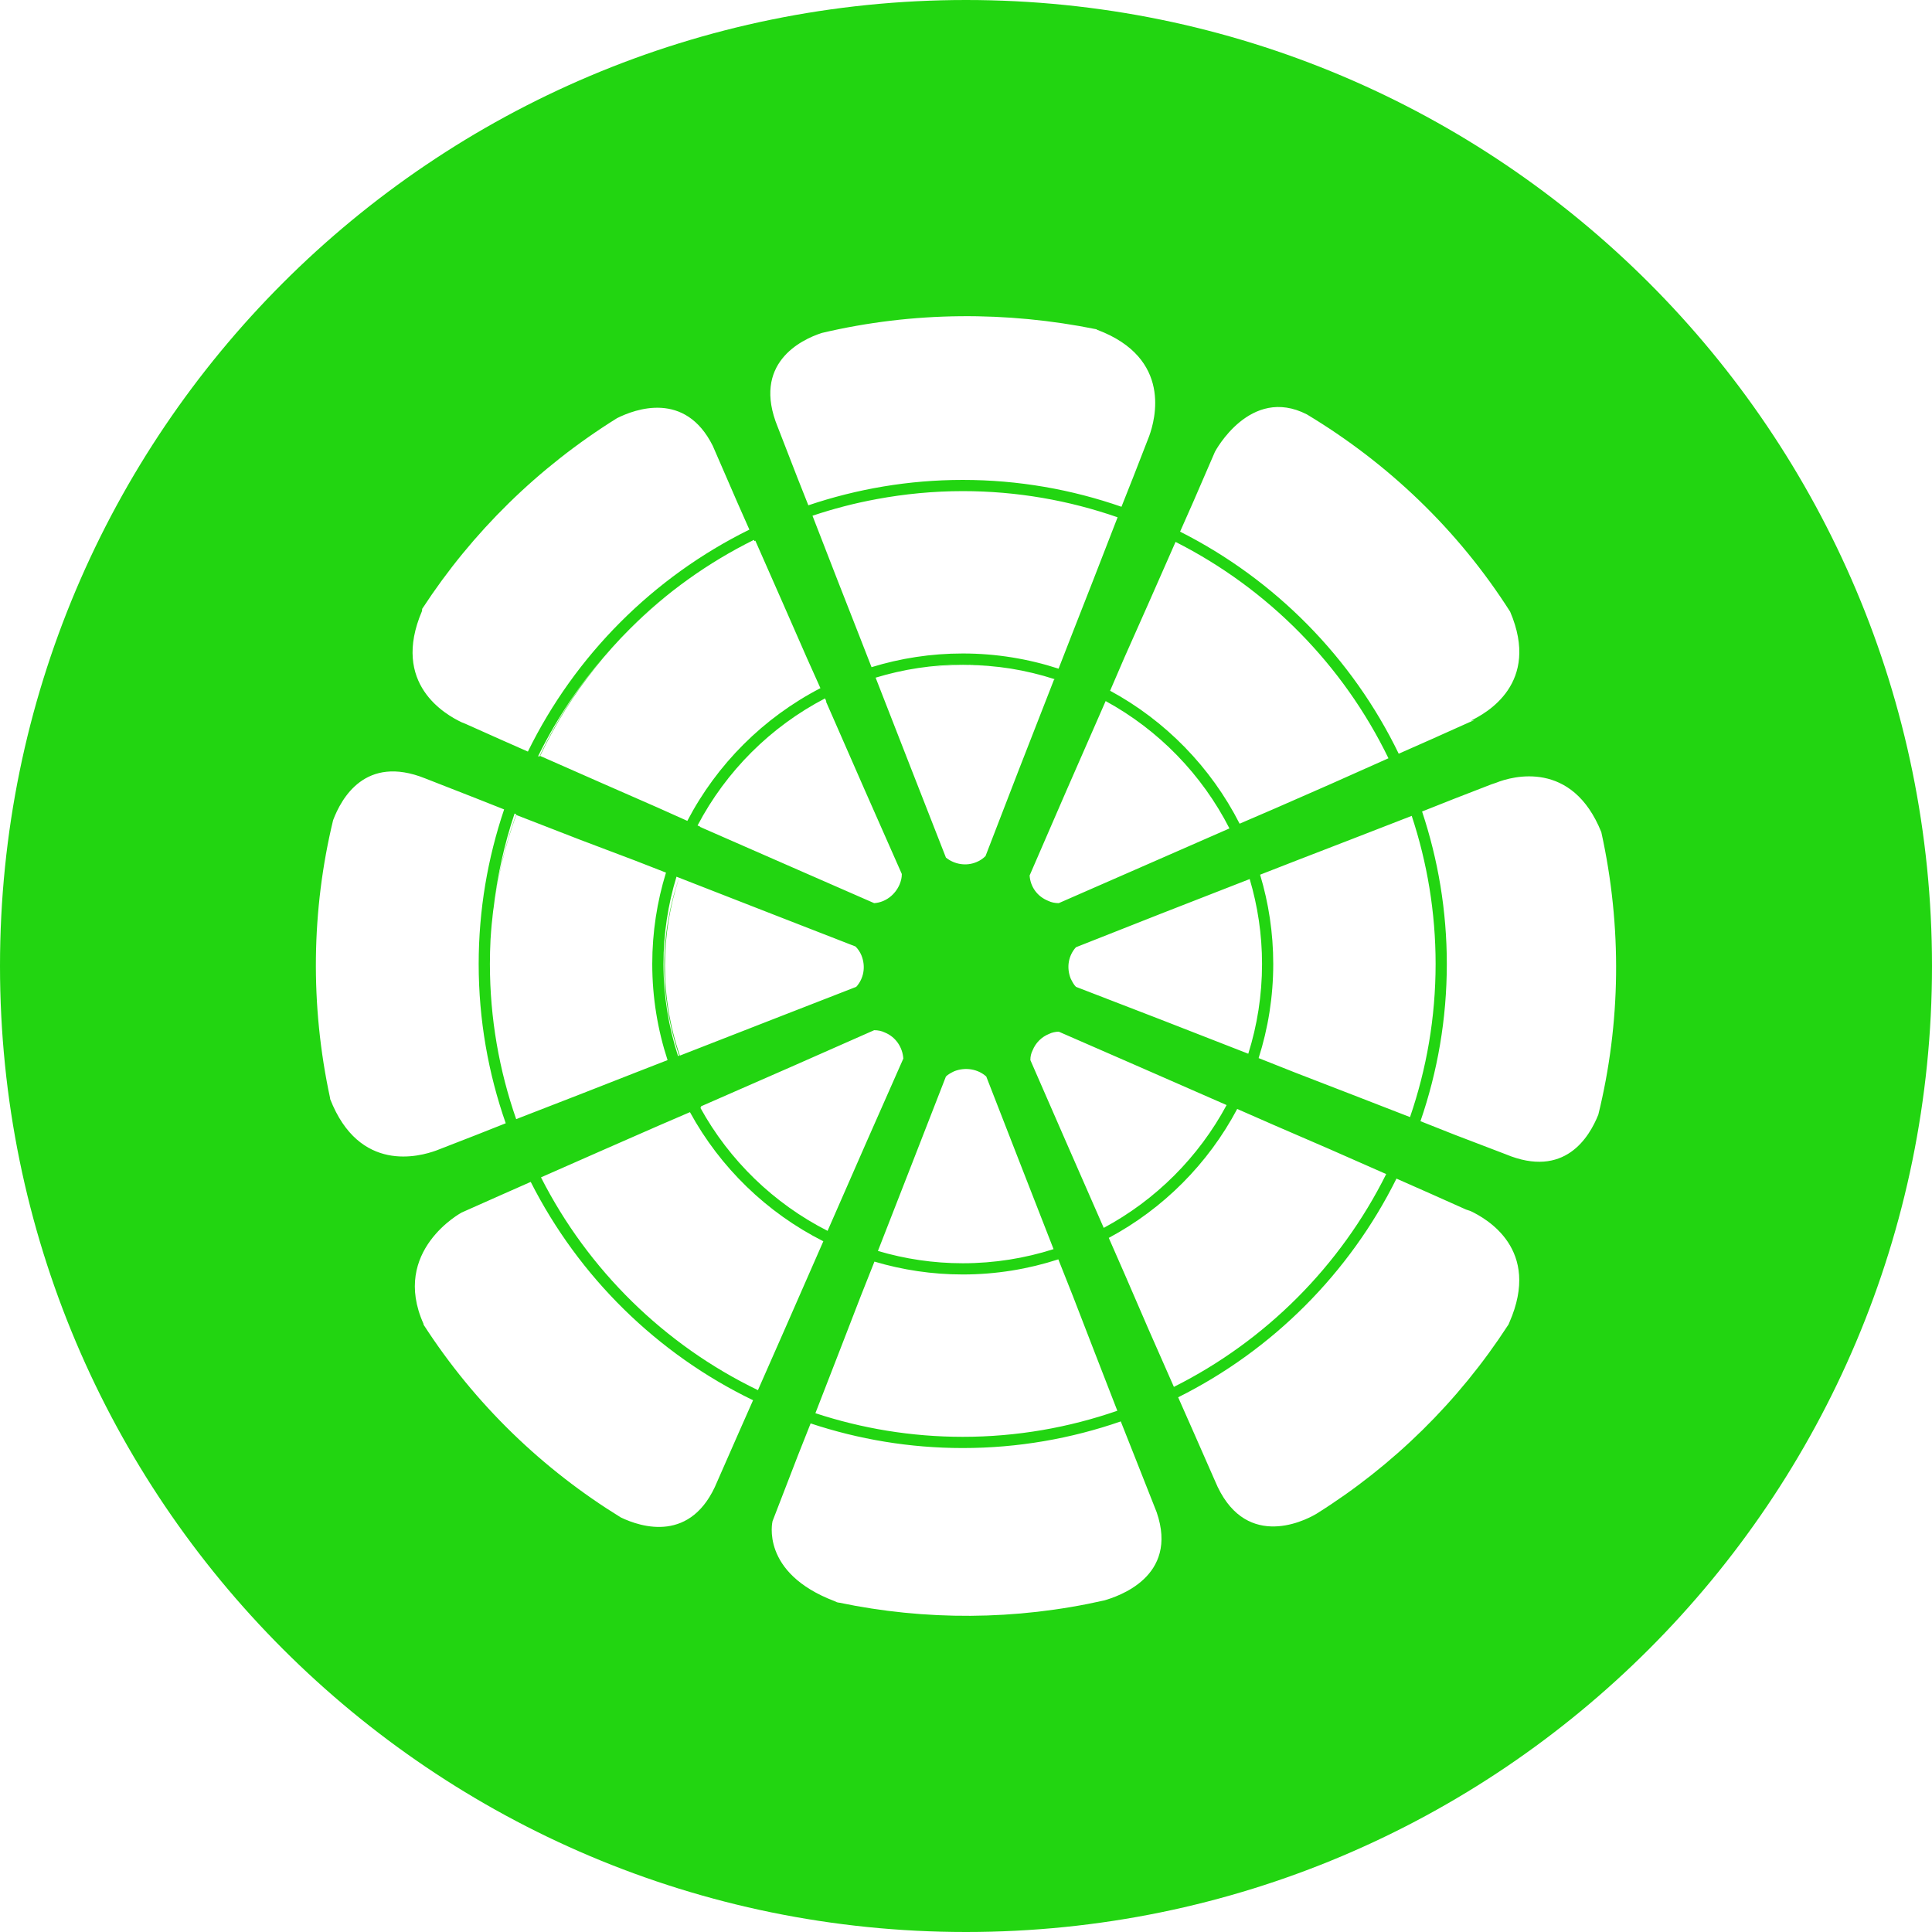 <svg id="a" xmlns="http://www.w3.org/2000/svg" viewBox="0 0 1000 1000" fill="#22d511"><path d="M267.187,579.254h0c-.066-.182-.119-.367-.184-.55,.065,.183,.119,.367,.184,.55Zm732.813-79.254c0,276.142-223.858,500-500,500S0,776.142,0,500,223.858,0,500,0s500,223.858,500,500Zm-389.186-224.822c49.171,24.821,89.13,65.32,113.161,114.948l16.672-7.374,22.435-10.057-1.934,.387c8.123-3.868,36.36-19.341,20.501-56.475-27.077-42.549-63.437-76.976-105.213-102.119-29.398-15.086-47.578,19.341-47.578,19.341l-11.218,25.916-6.826,15.432Zm-259.302,179.135c-9.67,29.398-10.057,61.503,.387,92.062l47.578-18.567,43.71-17.02c3.868-4.255,5.029-10.444,2.708-16.246-.774-1.934-1.934-3.481-3.094-4.642l-43.71-17.02-47.578-18.567-1.367-.533c-4.368,14.299-6.736,29.462-6.736,45.171,0,16.621,2.661,32.626,7.53,47.647l.574-.224c-10.444-30.945-10.057-63.051,0-92.062Zm-96.292,17.653c-.267,2.145-.516,4.294-.724,6.449-.213,2.547-.45,5.086-.584,7.654-.007,.116-.017,.231-.024,.347-.211,4.152-.318,8.332-.318,12.536,0,28.127,4.829,55.134,13.602,80.309l.016-.006,32.879-12.765,28.624-11.217,16.838-6.564c-5.118-15.678-7.922-32.392-7.922-49.756,0-16.452,2.495-32.33,7.109-47.288l-16.025-6.247-28.624-10.831-32.879-12.765c-5.713,15.899-9.694,32.398-11.858,49.212,.052-.46,.106-.919,.161-1.378,2.192-16.491,6.107-32.664,11.697-48.221l-.849-.336c-5.231,15.545-8.837,31.806-10.848,48.557-.355,2.668-.675,5.341-.938,8.025,.166-1.921,.458-3.805,.668-5.713Zm23.958-80.316c9.562-20.277,22.018-39.138,37.072-55.975-14.97,16.674-27.721,35.38-37.706,55.695l.633,.28Zm164.478-131.026c3.337-.817,6.678-1.592,10.022-2.268-11.34,2.099-22.401,4.981-33.139,8.59l.213,.537,12.765,32.879,11.218,28.624,6.37,16.341c14.936-4.6,30.789-7.088,47.215-7.088,17.305,0,33.965,2.783,49.596,7.867l6.674-17.12,11.218-28.624,12.661-32.613c-25.13-8.737-52.081-13.547-80.149-13.547-15.191,0-30.039,1.462-44.472,4.123-3.401,.684-6.798,1.468-10.191,2.298Zm32.269,85.618c12.917-2.213,25.858-2.674,38.526-1.359-5.304-.551-10.685-.841-16.132-.841-15.683,0-30.82,2.362-45.098,6.715l.41,1.052,18.567,47.578,17.407,44.484c4.255,3.481,10.444,4.642,15.859,2.321,1.934-.774,3.481-1.934,4.642-3.094l17.02-44.097,18.433-47.234c.044,.015,.09,.028,.134,.043l.114-.292c-7.309-2.36-14.85-4.191-22.585-5.447-15.429-2.454-31.381-2.502-47.296,.172Zm-21.514,301.244c13.93,4.125,28.658,6.377,43.908,6.377,16.382,0,32.169-2.577,47.002-7.311l-17.809-45.635-17.02-43.71c-4.255-3.868-10.831-5.029-16.633-2.708-1.547,.774-3.094,1.547-4.255,2.708l-17.02,43.71-18.174,46.57Zm78.517-194.333c.387,5.802,3.868,10.831,9.67,13.152,1.547,.774,3.481,1.16,5.415,1.16l43.323-18.954,45.024-19.721c-14.234-27.891-36.637-50.944-64.079-65.919l-20.4,46.572-18.954,43.71Zm-105.901-91.662c-28.14,14.654-51.232,37.679-65.965,65.771l1.357,.608c-.023,.047-.052,.092-.076,.14l46.805,20.501,43.323,18.954c5.802-.387,10.831-4.255,13.151-9.67,.774-1.934,1.16-3.481,1.16-5.416l-18.954-42.936-20.29-46.322c.06-.03,.115-.066,.175-.096l-.688-1.535Zm-64.05,211.635l-.493,.213c15.015,27.309,38.036,49.599,65.868,63.754l20.251-46.233,18.954-42.936c-.387-5.802-3.868-11.217-9.67-13.538-1.547-.774-3.481-1.16-5.415-1.16l-42.936,18.954-46.804,20.501c.077,.154,.17,.293,.247,.447Zm59.072,158.344c24.019,7.899,49.641,12.232,76.27,12.232,28.016,0,54.919-4.794,80.01-13.5l-11.749-30.262-11.218-29.011-7.57-19.09c-15.596,5.059-32.214,7.826-49.473,7.826-15.876,0-31.208-2.35-45.704-6.659l-7.108,17.923-11.217,29.011-12.241,31.53Zm149.24-95.917c26.944-14.451,49.138-36.636,63.601-63.573l-44.327-19.416-42.549-18.567c-1.547,0-3.481,.387-5.029,1.16-3.868,1.547-6.963,4.642-8.51,8.51-.773,1.547-1.16,3.094-1.16,5.029l18.567,42.549,19.407,44.307Zm74.815-90.146c4.622-14.673,7.125-30.276,7.125-46.455,0-15.268-2.256-30.012-6.39-43.957l-45.833,17.886-44.096,17.407c-3.868,4.255-5.029,10.444-2.708,16.246,.774,1.547,1.547,3.095,2.708,4.255l44.096,17.02,45.097,17.599Zm5.358,2.263l19.171,7.602,29.011,11.218,30.181,11.717c8.54-24.876,13.244-51.519,13.244-79.255,0-26.774-4.383-52.529-12.365-76.661l-30.674,11.909-29.011,11.217-18.791,7.325c4.405,14.644,6.802,30.15,6.802,46.21,0,16.979-2.667,33.343-7.57,48.718Zm-42.997-267.177l-14.034,31.861-12.378,27.851h0s-7.466,17.32-7.466,17.32c28.74,15.561,52.194,39.645,67.036,68.818l18.566-8.003,28.237-12.378,30.238-13.479c-23.441-48.317-62.34-87.761-110.199-111.99Zm-205.893-59.427l10.057,25.917,5.771,14.564c25.119-8.479,51.977-13.146,79.92-13.146,28.771,0,56.397,4.936,82.151,13.903l6.224-15.708,8.123-20.888c3.094-8.51,11.991-40.228-26.69-54.927-.387,0-.387-.387-.774-.387-46.031-9.284-94.382-9.284-141.96,1.934-10.831,3.481-36.36,15.859-22.822,48.738Zm-12.348,58.375c-23.798,11.767-45.401,27.303-64.065,45.799,6.505-6.424,13.424-12.498,20.74-18.178-29.141,22.81-51.962,51.868-67.333,84.201l32.492,14.312,28.238,12.378,15.467,6.933c15.328-29.382,39.459-53.447,68.889-68.695l-6.993-15.601-12.378-28.237-14.312-32.492c-.155,.073-.302,.155-.457,.229l-.287-.649Zm-64.123,45.855c-3.173,3.136-6.241,6.361-9.215,9.66,2.987-3.301,6.055-6.526,9.215-9.66Zm-87.151,48.561l1.934,.774,18.18,8.123,14.168,6.267c24.426-49.809,64.897-90.355,114.642-114.892l-6.19-13.994-12.765-29.398c-14.312-28.624-40.228-18.954-49.512-14.312-41.002,25.53-75.042,59.183-100.571,98.251-.387,.387-.387,.774-.387,1.547-16.246,37.908,12.378,53.767,20.501,57.635Zm-13.152,221.644l20.888-8.123,15.085-5.977c-9.033-25.839-14.004-53.567-14.004-82.448,0-27.971,4.676-54.854,13.171-79.993l-14.252-5.647-26.69-10.444c-30.945-12.378-43.323,10.444-47.578,21.662-11.218,46.418-11.991,95.543-1.547,143.894v.387c15.086,38.681,46.418,29.785,54.927,26.69Zm163.989,129.257c-49.661-23.966-90.202-63.879-115.086-113.009l-14.864,6.574-20.888,9.284s-36.747,19.727-19.728,57.635v.387c26.69,41.389,61.89,75.042,102.119,99.798,10.444,5.029,36.747,13.538,49.899-18.567l11.217-25.53,7.33-16.572Zm2.524-5.224l13.742-31.198,12.378-28.237,7.725-17.614c-29.229-14.756-53.387-38.144-69.034-66.836l-16.44,7.087-28.237,12.378-32.43,14.285c24.321,47.875,63.87,86.767,112.297,110.135Zm206.375,63.185l-11.604-29.398h0s-6.972-17.597-6.972-17.597c-25.652,8.887-53.153,13.781-81.79,13.781-27.506,0-53.961-4.52-78.741-12.747l-6.563,16.563-13.152,34.04s-6.576,26.69,32.106,41.389c.773,.387,1.547,.773,2.321,.773,44.484,9.284,91.288,9.284,137.319-1.16,6.576-1.934,38.681-11.991,27.077-45.644Zm8.917-64.865c47.492-23.807,86.198-62.594,109.892-110.153l-29.455-12.974-28.624-12.378-19.042-8.352c-15.015,28.308-38.229,51.617-66.475,66.735l8.154,18.592,12.378,28.624,13.172,29.905Zm153.544-91.021l-2.321-.774-18.18-8.123-17.836-7.889c-24.309,48.921-64.128,88.8-113,113.193l7.83,17.702,11.218,25.53c14.699,35.587,44.87,21.662,52.607,17.02,39.71-24.897,73.505-58.164,99.024-97.477,.387-.387,.387-.774,.774-1.547,16.633-37.908-11.991-53.767-20.114-57.635Zm67.692-196.114c-15.086-37.521-46.031-29.011-54.541-25.53l-2.321,.773-18.954,7.35-16.96,6.72c8.265,24.832,12.807,51.348,12.807,78.92,0,28.483-4.844,55.841-13.64,81.375l17.793,7.05,26.303,10.057c30.558,12.765,43.323-8.897,47.965-20.501,11.604-47.191,12.378-97.09,1.547-146.215Z"></path></svg>